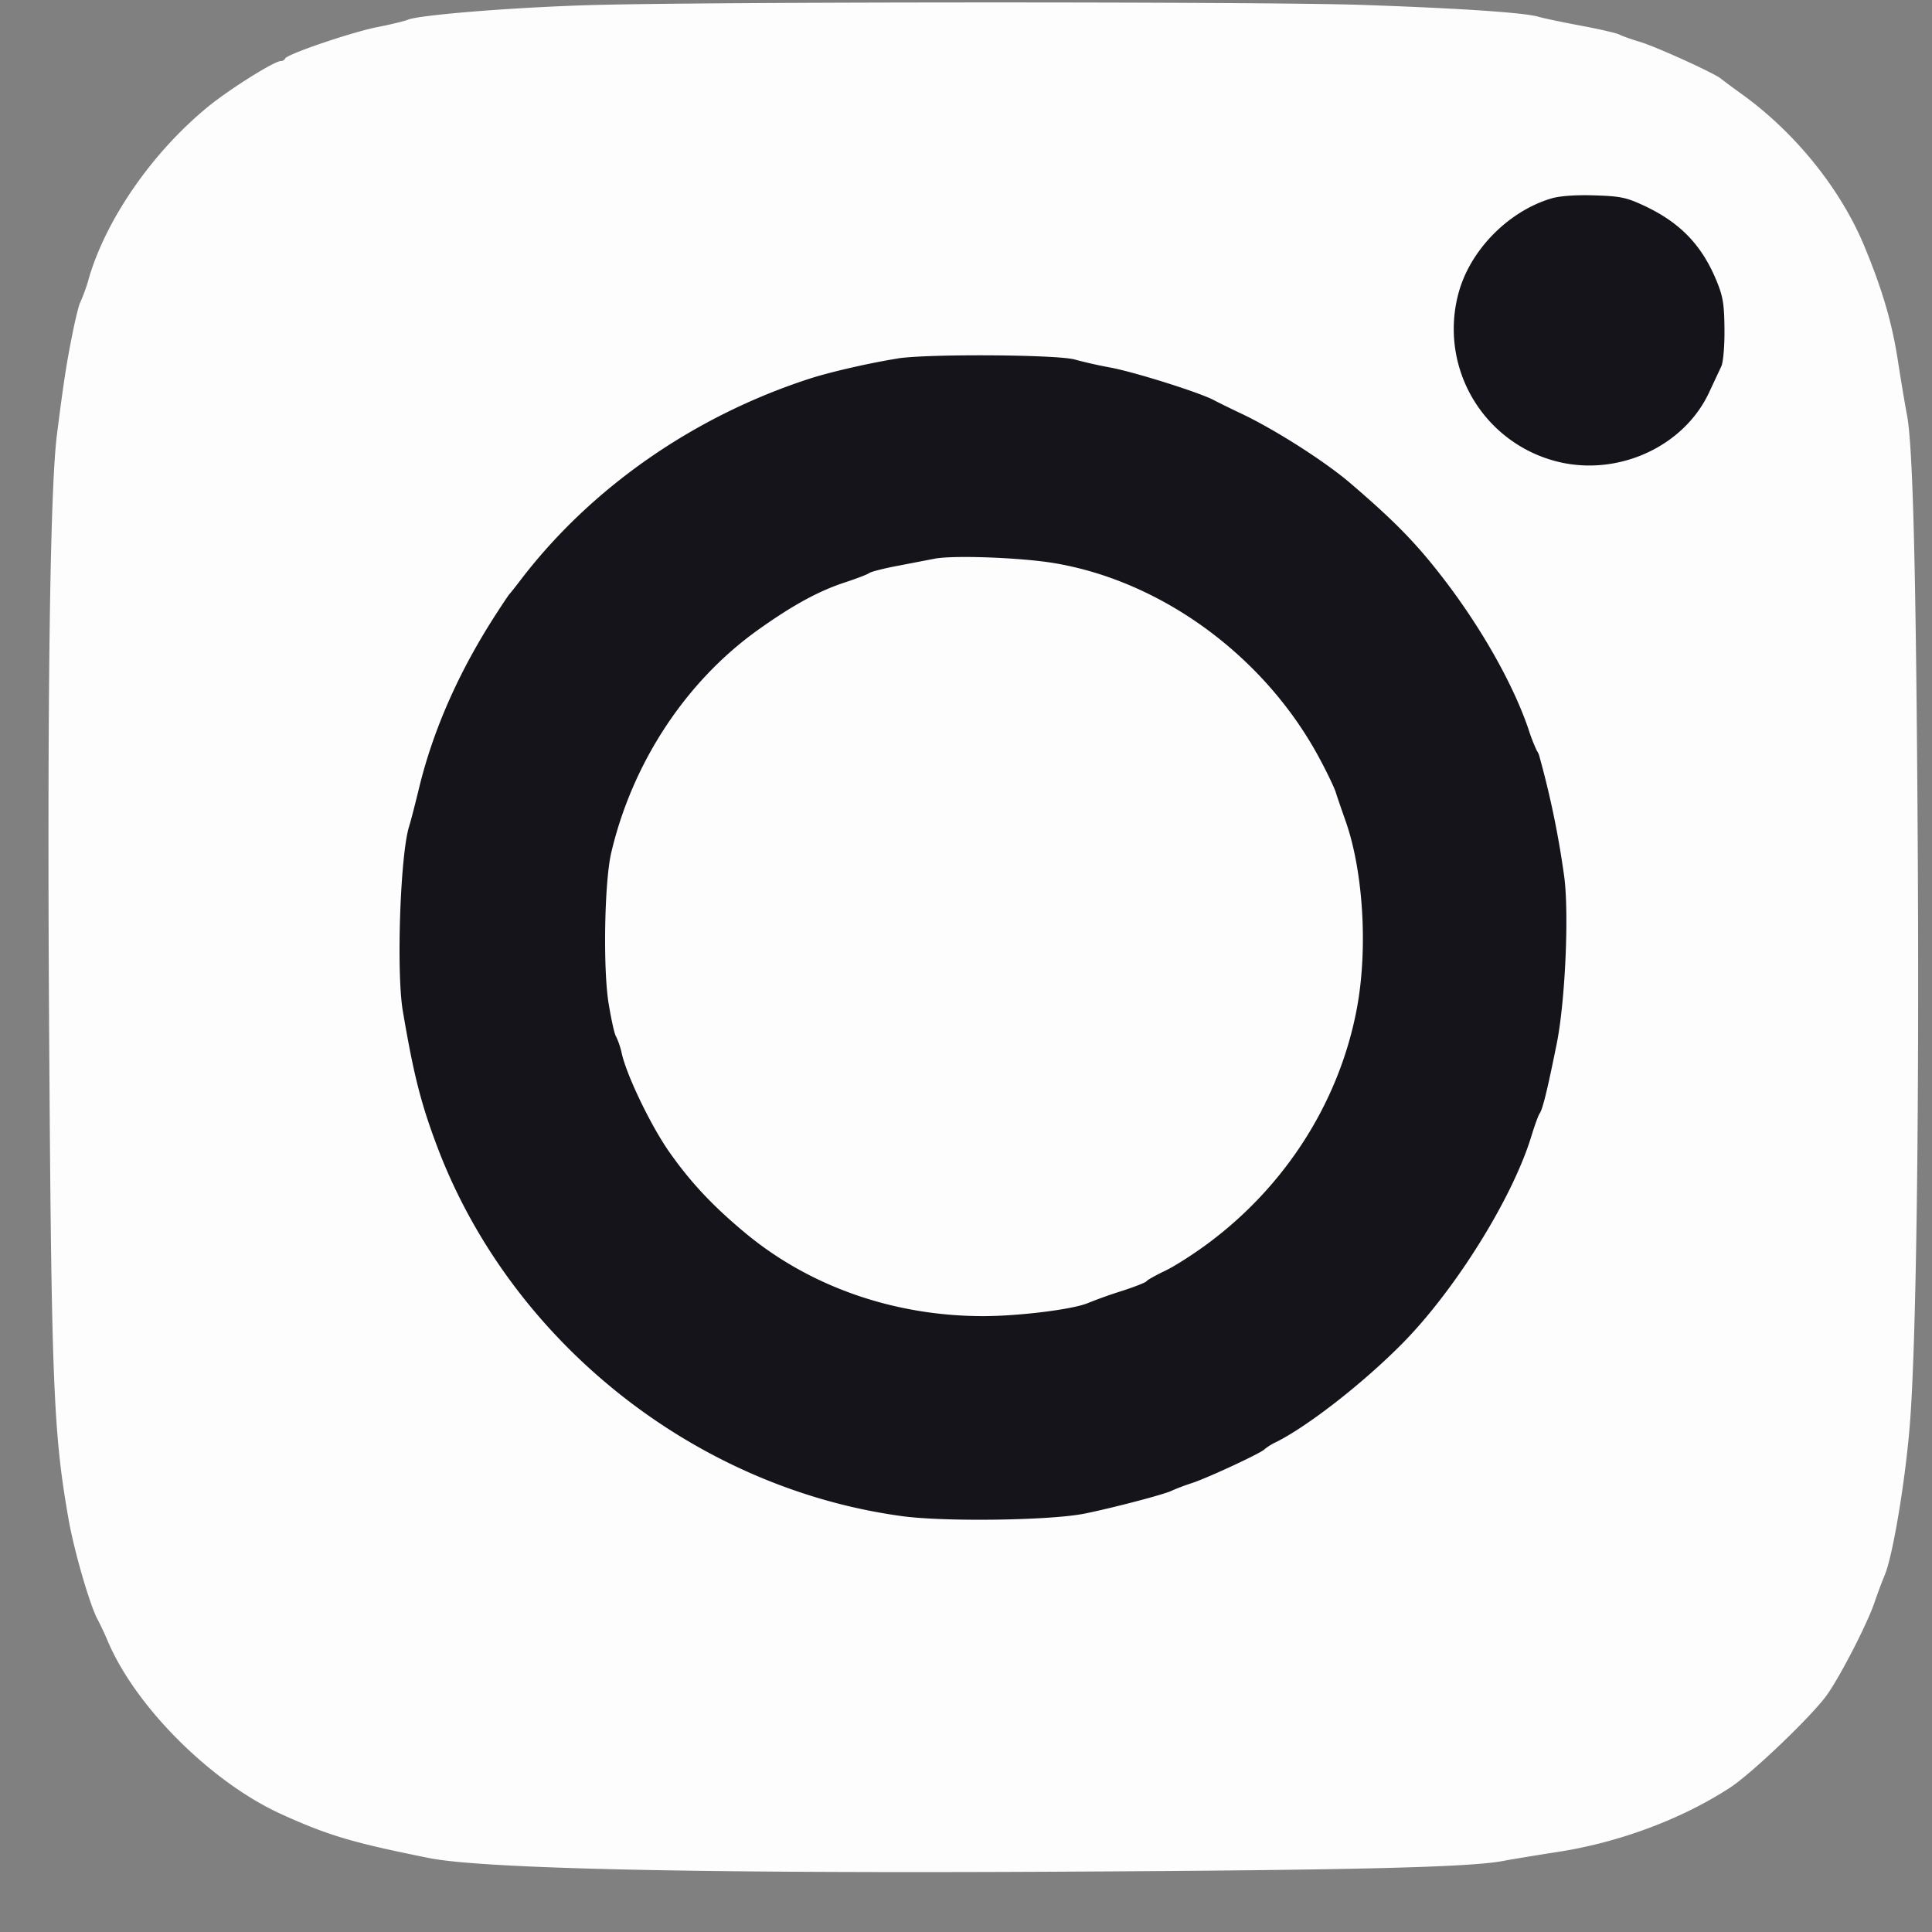 <svg width="31" height="31" fill="none" xmlns="http://www.w3.org/2000/svg"><rect width="100%" height="100%" fill="#808080" stroke="none"/><path fill-rule="evenodd" clip-rule="evenodd" d="M23.414 2.03c.617.04 1.485.094 1.666.146.063.018.311.067.552.11.24.042.464.091.498.109.034.017.156.059.272.092.217.063.959.383 1.045.451.026.021.152.11.278.196.688.473 1.272 1.163 1.578 1.863.232.53.357.937.433 1.402.045.27.098.574.119.674.078.375.118 1.923.14 5.298.02 3.354-.021 6.206-.105 7.155-.061.693-.222 1.594-.324 1.82-.027.06-.088.216-.135.346-.103.282-.471.954-.631 1.152-.23.284-.968.95-1.237 1.117-.625.387-1.437.674-2.234.792a29.3 29.3 0 00-.71.11c-.433.078-1.296.113-5.496.132-4.657.023-7.503-.035-8.2-.169-.99-.19-1.29-.275-1.902-.538-.906-.389-1.885-1.312-2.25-2.122a3.779 3.779 0 00-.131-.269c-.096-.159-.305-.84-.377-1.226-.201-1.08-.225-1.67-.255-6.197-.026-3.835.012-6.477.1-7.146.086-.643.121-.864.195-1.22.044-.21.093-.399.11-.419.015-.02.067-.16.114-.31.23-.73.827-1.543 1.542-2.098.274-.213.855-.56.939-.56.024 0 .05-.014.057-.031.021-.053.872-.327 1.202-.388a3.47 3.47 0 00.39-.09c.146-.057 1.344-.15 2.332-.179 1.426-.042 9.102-.045 10.425-.003z" fill="#15141B"/><path fill-rule="evenodd" clip-rule="evenodd" d="M21.832.078c1.55.052 2.627.124 2.85.19.079.024.386.088.684.144.297.055.575.12.617.142.042.023.194.077.338.12.269.083 1.187.5 1.294.589.033.027.188.143.345.256.851.616 1.575 1.516 1.954 2.43.287.692.443 1.221.537 1.828.055.353.121.748.147.879.096.49.147 2.508.173 6.91.026 4.376-.025 8.095-.13 9.333-.075.905-.274 2.08-.4 2.375a7.85 7.85 0 00-.168.451c-.128.368-.584 1.244-.782 1.503-.284.37-1.199 1.24-1.532 1.456-.775.505-1.78.88-2.768 1.032-.353.055-.748.12-.879.145-.536.101-2.393.147-7.077.171-5.77.031-9.295-.045-10.158-.22-1.228-.248-1.6-.358-2.357-.7-1.122-.508-2.335-1.713-2.787-2.77a5.022 5.022 0 00-.163-.35c-.119-.207-.378-1.095-.467-1.599-.249-1.41-.279-2.178-.316-8.083-.03-5.002.015-8.448.125-9.322.106-.837.15-1.126.242-1.59.054-.275.115-.52.134-.547a2.79 2.79 0 00.143-.404c.285-.953 1.024-2.013 1.91-2.737.34-.278 1.06-.73 1.163-.73.03 0 .063-.018.071-.041C4.601.87 5.655.512 6.064.433c.209-.041.426-.094.483-.117C6.728.24 8.212.12 9.436.083 11.203.027 20.192.024 21.832.078zm3.064 3.105c-.697.206-1.315.838-1.496 1.531a2.194 2.194 0 001.673 2.712c.95.195 1.953-.284 2.347-1.122l.2-.427c.03-.064.053-.325.05-.594-.003-.403-.024-.528-.128-.78-.236-.57-.581-.929-1.152-1.198-.292-.137-.385-.157-.805-.17-.3-.01-.554.009-.689.048zM14.4 5.753c-.448.071-1.097.22-1.425.328-1.846.602-3.483 1.742-4.61 3.21-.09.118-.174.225-.188.238-.014.013-.118.17-.233.348-.584.907-.995 1.839-1.219 2.763-.063.261-.135.54-.16.618-.143.45-.208 2.345-.101 2.968.173 1.018.288 1.472.547 2.161 1.179 3.135 4.132 5.486 7.46 5.94.689.094 2.404.07 2.945-.043.471-.097 1.265-.306 1.378-.362a3.55 3.55 0 01.33-.125c.26-.085 1.128-.49 1.166-.543a.89.89 0 01.19-.117c.524-.265 1.408-.957 2.032-1.591.846-.861 1.754-2.32 2.057-3.307.055-.18.116-.348.136-.374.047-.062.125-.383.273-1.116.141-.699.203-2.165.114-2.731a14.59 14.59 0 00-.39-1.876.265.265 0 00-.042-.095 2.863 2.863 0 01-.138-.357c-.25-.727-.76-1.627-1.372-2.42-.43-.558-.775-.91-1.483-1.517-.409-.35-1.214-.864-1.757-1.12-.17-.08-.362-.175-.428-.21-.224-.122-1.259-.448-1.662-.525a7.172 7.172 0 01-.57-.128c-.263-.081-2.368-.095-2.85-.018zm2.518 3.283c1.746.294 3.4 1.518 4.268 3.159.115.215.225.447.246.514.02.066.09.27.155.454.288.809.364 2.058.185 3.016-.276 1.476-1.123 2.821-2.359 3.75-.237.179-.56.386-.715.46-.156.075-.291.15-.3.168-.007.018-.189.09-.403.159a7.8 7.8 0 00-.531.189c-.23.103-1.11.213-1.692.213-1.426-.001-2.776-.473-3.81-1.331-.528-.439-.885-.82-1.23-1.313-.288-.414-.666-1.195-.753-1.56a1.244 1.244 0 00-.096-.287c-.022-.028-.074-.263-.117-.523-.092-.559-.068-1.952.041-2.419.339-1.447 1.2-2.754 2.36-3.581.559-.398.97-.622 1.402-.763.183-.06.354-.126.38-.147.027-.02.219-.07.428-.11l.617-.119c.298-.059 1.39-.019 1.924.071z" fill="#FDFDFD"/></svg>